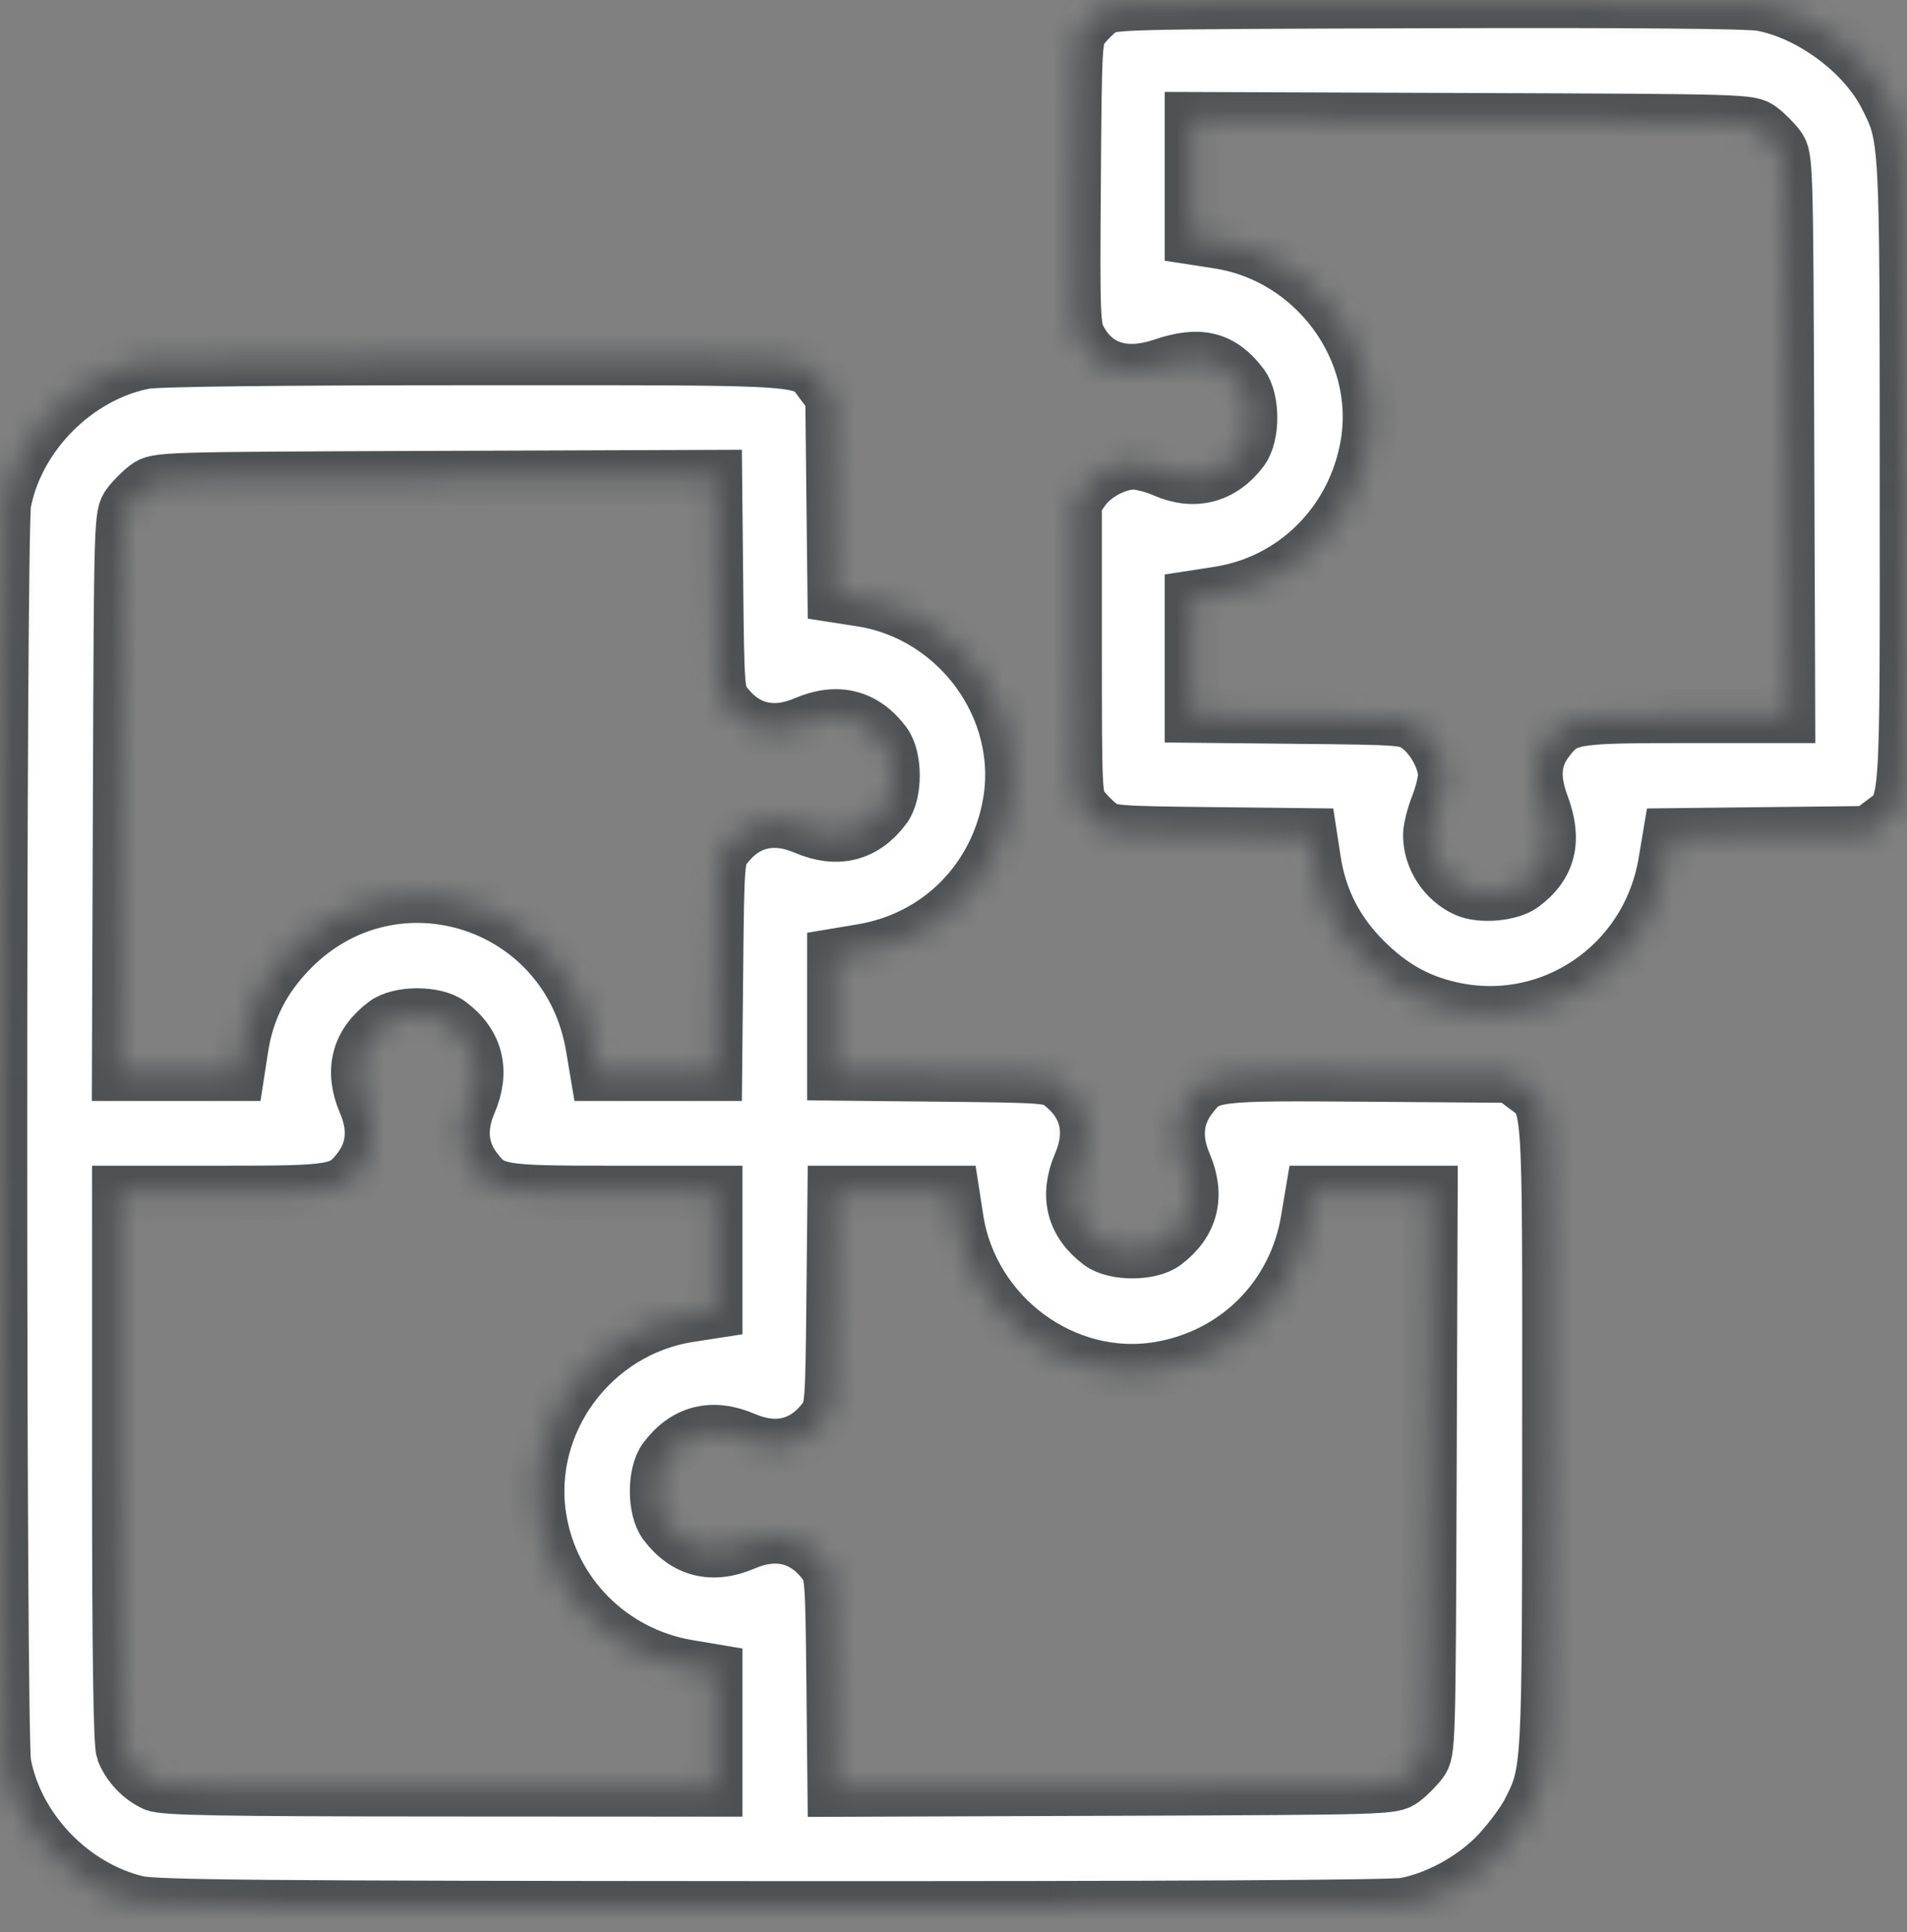 <svg width="77" height="78" viewBox="0 0 77 78" fill="none" xmlns="http://www.w3.org/2000/svg">
<rect x="0" y="0" width="77" height="78" fill="#808080" stroke="none"/>
<g id="path21">
<mask id="path-1-inside-1_8_1820" fill="white">
<path d="M5.535 76.81C2.879 76.166 0.662 73.85 0.159 71.192C-0.053 70.076 -0.053 21.418 0.159 20.302C0.682 17.543 3.096 15.127 5.854 14.603C6.364 14.507 11.306 14.45 19.214 14.45C33.183 14.45 32.384 14.391 33.211 15.475L33.616 16.006L33.66 20.017L33.705 24.028L34.776 24.194C38.666 24.797 41.435 28.575 40.785 32.393C40.252 35.524 37.916 37.873 34.818 38.394L33.691 38.583V40.955V43.327L38.041 43.371C42.164 43.412 42.413 43.431 42.807 43.725C43.895 44.539 44.179 45.675 43.619 46.977C43.063 48.27 43.34 49.365 44.426 50.176C45.008 50.611 46.435 50.611 47.017 50.176C48.103 49.365 48.38 48.27 47.824 46.977C47.393 45.975 47.471 45.067 48.054 44.303C48.794 43.331 48.843 43.325 55.252 43.372L61.009 43.415L61.54 43.82C62.623 44.647 62.565 43.841 62.562 57.882C62.56 71.536 62.562 71.505 61.742 73.122C61.537 73.527 60.988 74.27 60.522 74.774C59.565 75.808 58.065 76.644 56.717 76.894C56.196 76.99 47.049 77.04 31.151 77.032C10.578 77.021 6.251 76.984 5.535 76.81ZM28.879 69.851V67.473L27.778 67.288C24.663 66.764 22.248 64.336 21.77 61.245C21.174 57.393 23.926 53.683 27.826 53.079L28.879 52.916V50.535V48.154H24.738C20.119 48.154 19.883 48.114 19.18 47.191C18.598 46.427 18.52 45.519 18.95 44.517C19.506 43.224 19.23 42.129 18.144 41.318C17.561 40.883 16.135 40.883 15.553 41.318C14.466 42.129 14.19 43.224 14.746 44.517C15.177 45.519 15.099 46.427 14.516 47.191C13.813 48.114 13.577 48.154 8.958 48.154H4.817V59.204C4.817 66.665 4.87 70.391 4.978 70.677C5.191 71.241 5.693 71.771 6.246 72.017C6.608 72.178 8.881 72.219 17.788 72.223L28.879 72.229V69.851ZM56.642 71.844C56.87 71.673 57.196 71.347 57.367 71.118C57.673 70.708 57.677 70.549 57.717 59.428L57.758 48.154H55.378H52.998L52.813 49.256C52.29 52.374 49.928 54.734 46.812 55.256C42.979 55.897 39.218 53.123 38.613 49.208L38.45 48.154H36.077H33.704L33.66 52.507C33.618 56.632 33.599 56.882 33.306 57.275C32.492 58.365 31.357 58.649 30.055 58.088C28.764 57.532 27.669 57.809 26.858 58.896C26.423 59.478 26.423 60.906 26.858 61.488C27.669 62.575 28.764 62.852 30.055 62.295C31.357 61.735 32.492 62.019 33.306 63.108C33.599 63.502 33.618 63.752 33.66 67.879L33.704 72.235L44.965 72.194C56.072 72.154 56.232 72.15 56.642 71.844ZM9.739 42.286C9.979 40.736 10.649 39.433 11.796 38.285C15.963 34.116 22.959 36.393 23.94 42.238L24.125 43.34H26.495H28.866L28.91 38.987C28.951 34.862 28.97 34.612 29.264 34.219C30.078 33.129 31.212 32.845 32.514 33.406C33.806 33.962 34.901 33.685 35.712 32.598C36.147 32.016 36.147 30.588 35.712 30.006C34.901 28.919 33.806 28.642 32.514 29.199C31.212 29.759 30.078 29.475 29.264 28.386C28.97 27.992 28.951 27.742 28.91 23.615L28.866 19.259L17.604 19.3C6.497 19.34 6.338 19.344 5.928 19.65C5.7 19.821 5.373 20.148 5.203 20.376C4.897 20.786 4.892 20.945 4.852 32.066L4.812 43.34H7.194H9.576L9.739 42.286ZM58.47 40.698C57.156 40.379 56.126 39.785 55.084 38.742C53.962 37.619 53.287 36.302 53.05 34.77L52.889 33.723L48.864 33.679C45.072 33.637 44.817 33.617 44.426 33.324C44.197 33.154 43.871 32.827 43.701 32.598C43.4 32.195 43.391 32.008 43.391 26.213V20.243L43.742 19.75C44.169 19.15 45.079 18.663 45.772 18.663C46.054 18.663 46.608 18.806 47.003 18.981C48.223 19.521 49.349 19.225 50.148 18.154C50.583 17.571 50.583 16.144 50.148 15.561C49.332 14.467 48.446 14.243 46.95 14.753C45.422 15.273 44.234 14.9 43.59 13.697C43.327 13.205 43.311 12.797 43.35 7.351C43.389 1.741 43.402 1.516 43.701 1.116C43.871 0.888 44.197 0.561 44.426 0.39C44.837 0.084 44.98 0.08 57.565 0.04C65.765 0.014 70.585 0.055 71.121 0.154C73.104 0.521 75.263 2.119 76.156 3.881C77.001 5.551 76.996 5.461 76.999 19.167C77.001 33.208 77.06 32.402 75.977 33.229L75.446 33.634L71.439 33.679L67.433 33.723L67.249 34.818C66.547 39 62.538 41.685 58.47 40.698ZM61.476 35.715C62.544 34.917 62.79 33.915 62.264 32.506C61.853 31.409 61.916 30.612 62.467 29.888C63.193 28.936 63.423 28.895 68.041 28.895H72.194L72.154 17.621C72.114 6.5 72.109 6.341 71.803 5.931C71.633 5.703 71.307 5.376 71.078 5.205C70.669 4.899 70.509 4.895 59.395 4.855L48.128 4.814V7.198V9.581L49.206 9.748C53.103 10.352 55.872 14.127 55.221 17.948C54.687 21.086 52.285 23.489 49.206 23.966L48.128 24.133V26.507V28.882L52.451 28.926C56.706 28.969 56.782 28.976 57.267 29.321C57.846 29.735 58.354 30.654 58.354 31.291C58.354 31.539 58.218 32.086 58.053 32.506C57.887 32.926 57.752 33.466 57.752 33.705C57.752 34.628 58.328 35.518 59.181 35.913C59.78 36.191 60.978 36.087 61.476 35.715Z"/>
</mask>
<path d="M5.535 76.81C2.879 76.166 0.662 73.85 0.159 71.192C-0.053 70.076 -0.053 21.418 0.159 20.302C0.682 17.543 3.096 15.127 5.854 14.603C6.364 14.507 11.306 14.45 19.214 14.45C33.183 14.45 32.384 14.391 33.211 15.475L33.616 16.006L33.66 20.017L33.705 24.028L34.776 24.194C38.666 24.797 41.435 28.575 40.785 32.393C40.252 35.524 37.916 37.873 34.818 38.394L33.691 38.583V40.955V43.327L38.041 43.371C42.164 43.412 42.413 43.431 42.807 43.725C43.895 44.539 44.179 45.675 43.619 46.977C43.063 48.27 43.34 49.365 44.426 50.176C45.008 50.611 46.435 50.611 47.017 50.176C48.103 49.365 48.38 48.27 47.824 46.977C47.393 45.975 47.471 45.067 48.054 44.303C48.794 43.331 48.843 43.325 55.252 43.372L61.009 43.415L61.54 43.82C62.623 44.647 62.565 43.841 62.562 57.882C62.56 71.536 62.562 71.505 61.742 73.122C61.537 73.527 60.988 74.27 60.522 74.774C59.565 75.808 58.065 76.644 56.717 76.894C56.196 76.99 47.049 77.04 31.151 77.032C10.578 77.021 6.251 76.984 5.535 76.81ZM28.879 69.851V67.473L27.778 67.288C24.663 66.764 22.248 64.336 21.77 61.245C21.174 57.393 23.926 53.683 27.826 53.079L28.879 52.916V50.535V48.154H24.738C20.119 48.154 19.883 48.114 19.18 47.191C18.598 46.427 18.52 45.519 18.95 44.517C19.506 43.224 19.23 42.129 18.144 41.318C17.561 40.883 16.135 40.883 15.553 41.318C14.466 42.129 14.19 43.224 14.746 44.517C15.177 45.519 15.099 46.427 14.516 47.191C13.813 48.114 13.577 48.154 8.958 48.154H4.817V59.204C4.817 66.665 4.87 70.391 4.978 70.677C5.191 71.241 5.693 71.771 6.246 72.017C6.608 72.178 8.881 72.219 17.788 72.223L28.879 72.229V69.851ZM56.642 71.844C56.87 71.673 57.196 71.347 57.367 71.118C57.673 70.708 57.677 70.549 57.717 59.428L57.758 48.154H55.378H52.998L52.813 49.256C52.29 52.374 49.928 54.734 46.812 55.256C42.979 55.897 39.218 53.123 38.613 49.208L38.45 48.154H36.077H33.704L33.66 52.507C33.618 56.632 33.599 56.882 33.306 57.275C32.492 58.365 31.357 58.649 30.055 58.088C28.764 57.532 27.669 57.809 26.858 58.896C26.423 59.478 26.423 60.906 26.858 61.488C27.669 62.575 28.764 62.852 30.055 62.295C31.357 61.735 32.492 62.019 33.306 63.108C33.599 63.502 33.618 63.752 33.66 67.879L33.704 72.235L44.965 72.194C56.072 72.154 56.232 72.15 56.642 71.844ZM9.739 42.286C9.979 40.736 10.649 39.433 11.796 38.285C15.963 34.116 22.959 36.393 23.94 42.238L24.125 43.34H26.495H28.866L28.91 38.987C28.951 34.862 28.97 34.612 29.264 34.219C30.078 33.129 31.212 32.845 32.514 33.406C33.806 33.962 34.901 33.685 35.712 32.598C36.147 32.016 36.147 30.588 35.712 30.006C34.901 28.919 33.806 28.642 32.514 29.199C31.212 29.759 30.078 29.475 29.264 28.386C28.97 27.992 28.951 27.742 28.91 23.615L28.866 19.259L17.604 19.3C6.497 19.34 6.338 19.344 5.928 19.65C5.7 19.821 5.373 20.148 5.203 20.376C4.897 20.786 4.892 20.945 4.852 32.066L4.812 43.34H7.194H9.576L9.739 42.286ZM58.47 40.698C57.156 40.379 56.126 39.785 55.084 38.742C53.962 37.619 53.287 36.302 53.05 34.77L52.889 33.723L48.864 33.679C45.072 33.637 44.817 33.617 44.426 33.324C44.197 33.154 43.871 32.827 43.701 32.598C43.4 32.195 43.391 32.008 43.391 26.213V20.243L43.742 19.75C44.169 19.15 45.079 18.663 45.772 18.663C46.054 18.663 46.608 18.806 47.003 18.981C48.223 19.521 49.349 19.225 50.148 18.154C50.583 17.571 50.583 16.144 50.148 15.561C49.332 14.467 48.446 14.243 46.95 14.753C45.422 15.273 44.234 14.9 43.59 13.697C43.327 13.205 43.311 12.797 43.35 7.351C43.389 1.741 43.402 1.516 43.701 1.116C43.871 0.888 44.197 0.561 44.426 0.39C44.837 0.084 44.98 0.08 57.565 0.04C65.765 0.014 70.585 0.055 71.121 0.154C73.104 0.521 75.263 2.119 76.156 3.881C77.001 5.551 76.996 5.461 76.999 19.167C77.001 33.208 77.06 32.402 75.977 33.229L75.446 33.634L71.439 33.679L67.433 33.723L67.249 34.818C66.547 39 62.538 41.685 58.47 40.698ZM61.476 35.715C62.544 34.917 62.79 33.915 62.264 32.506C61.853 31.409 61.916 30.612 62.467 29.888C63.193 28.936 63.423 28.895 68.041 28.895H72.194L72.154 17.621C72.114 6.5 72.109 6.341 71.803 5.931C71.633 5.703 71.307 5.376 71.078 5.205C70.669 4.899 70.509 4.895 59.395 4.855L48.128 4.814V7.198V9.581L49.206 9.748C53.103 10.352 55.872 14.127 55.221 17.948C54.687 21.086 52.285 23.489 49.206 23.966L48.128 24.133V26.507V28.882L52.451 28.926C56.706 28.969 56.782 28.976 57.267 29.321C57.846 29.735 58.354 30.654 58.354 31.291C58.354 31.539 58.218 32.086 58.053 32.506C57.887 32.926 57.752 33.466 57.752 33.705C57.752 34.628 58.328 35.518 59.181 35.913C59.78 36.191 60.978 36.087 61.476 35.715Z" fill="white" stroke="#4E5154" stroke-width="2.2" mask="url(#path-1-inside-1_8_1820)"/>
</g>
</svg>
